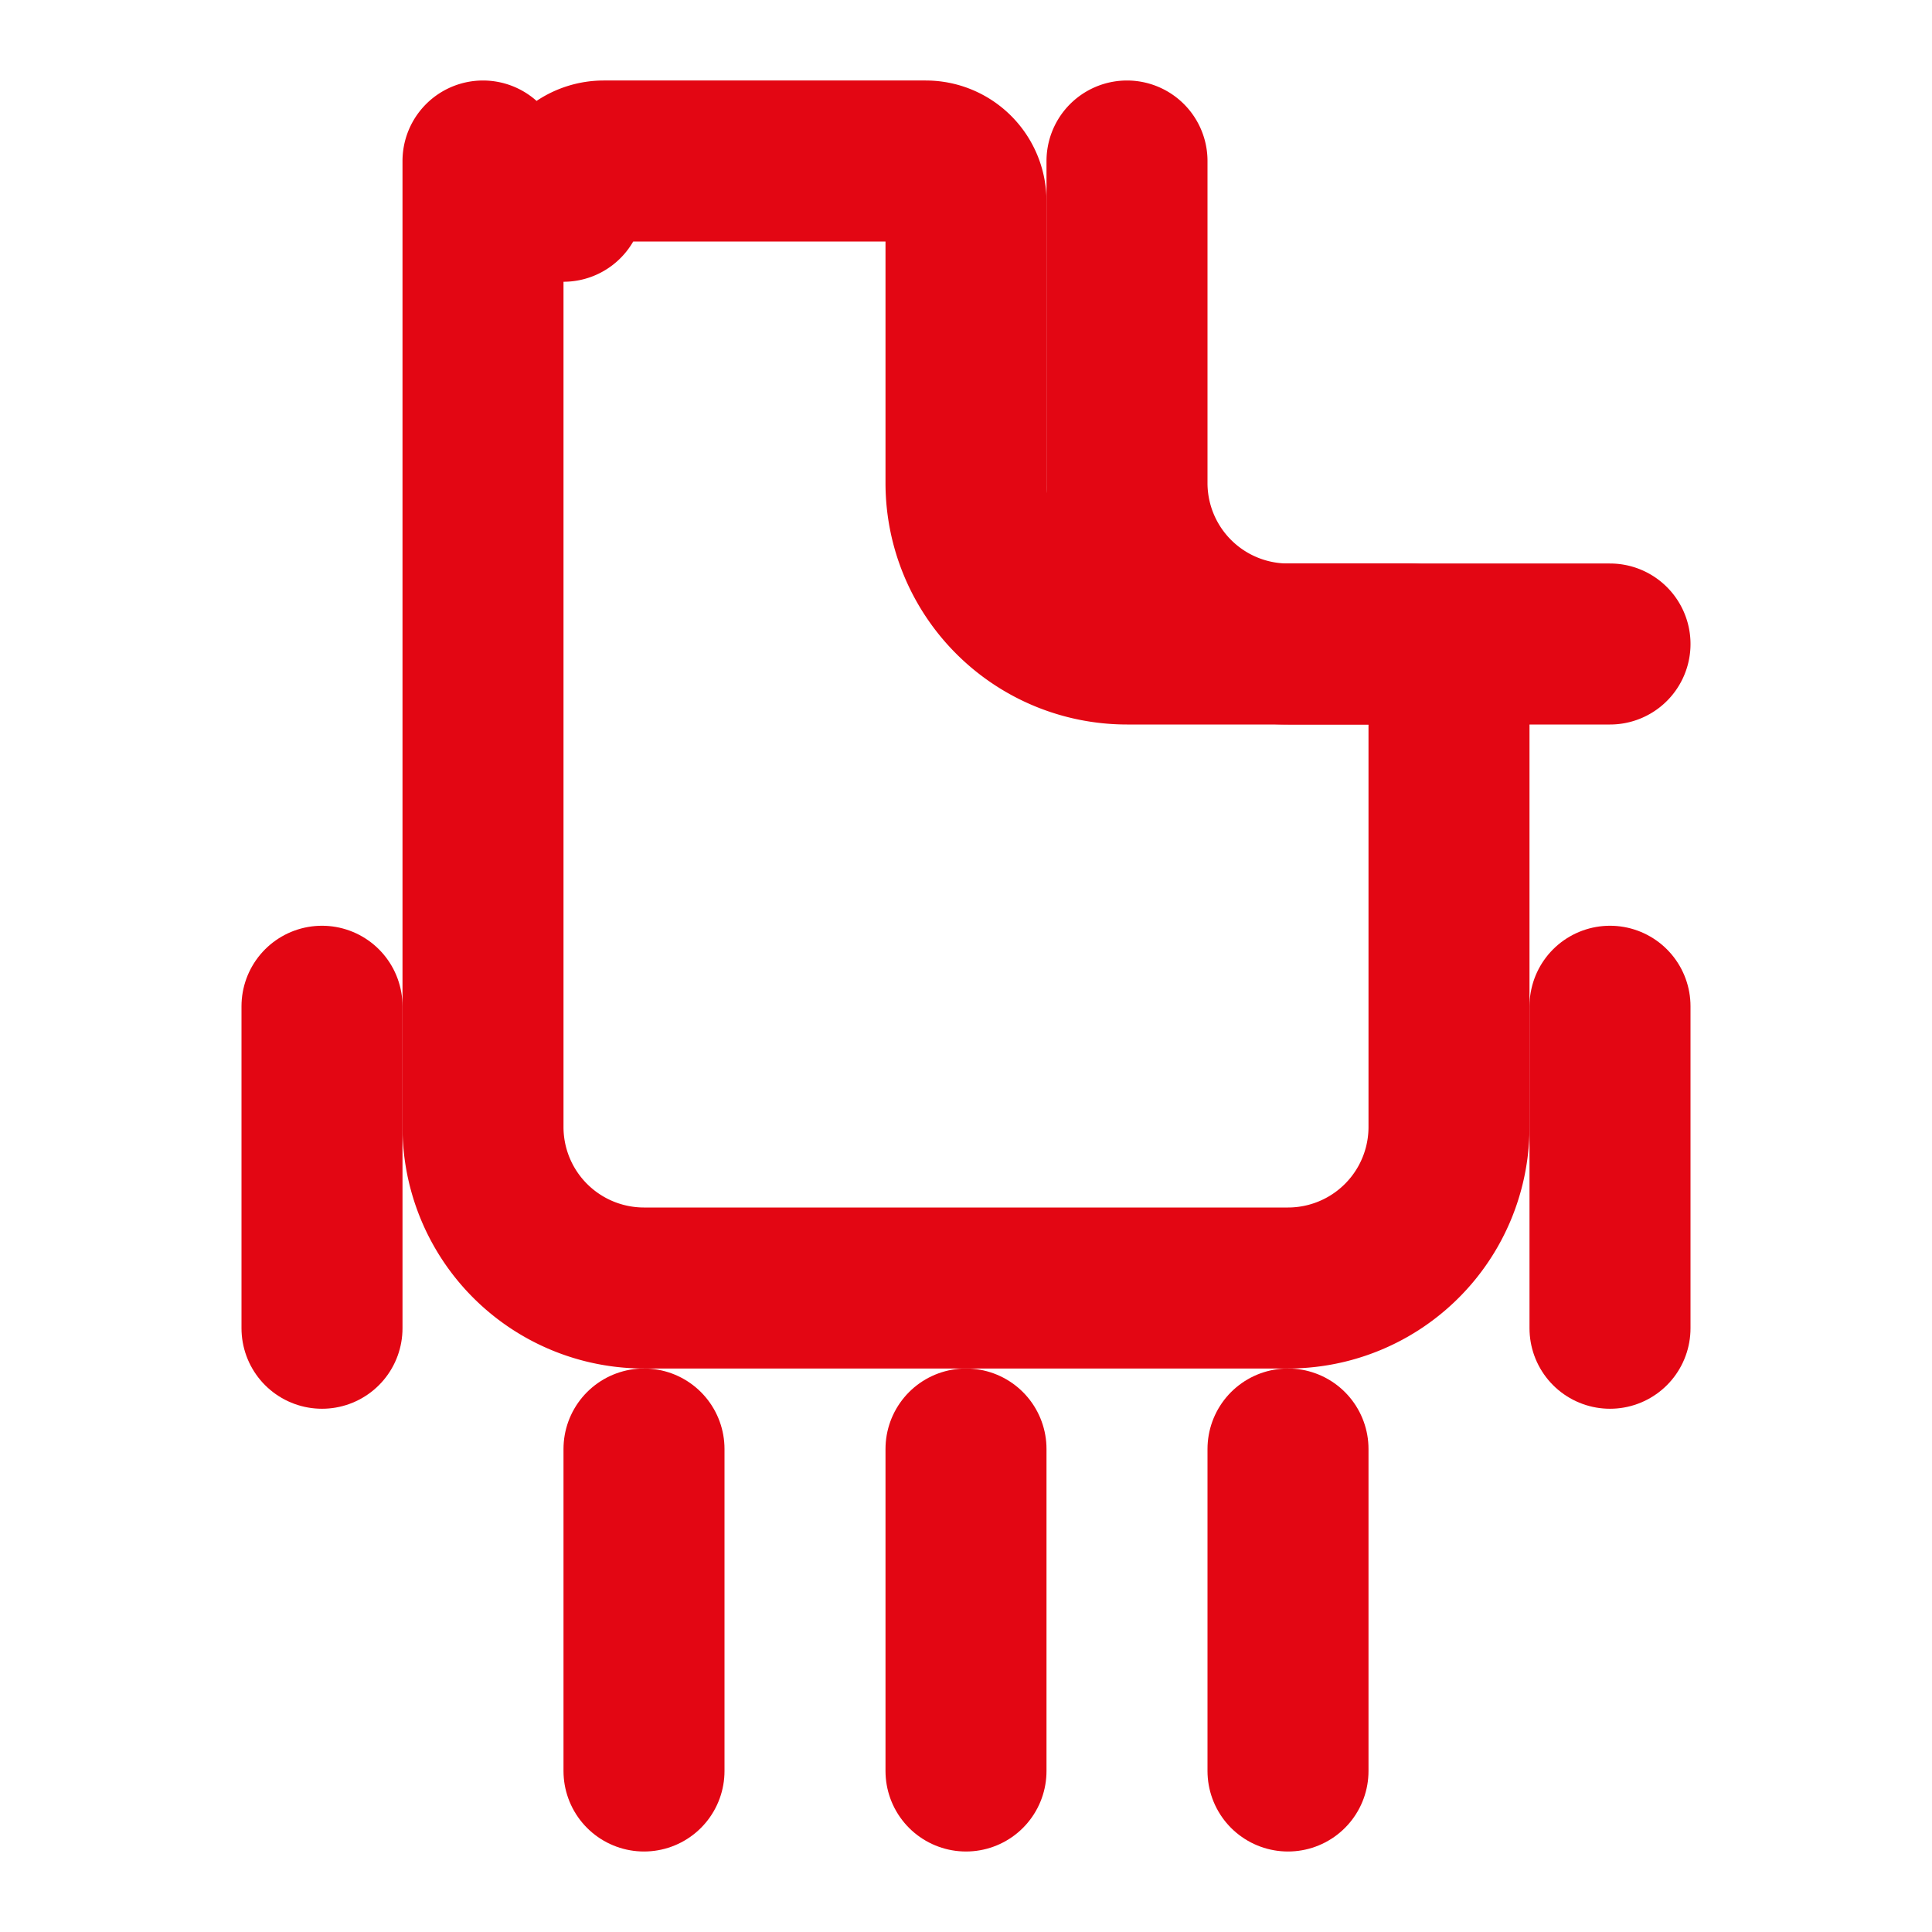 <svg xmlns="http://www.w3.org/2000/svg" viewBox="0 0 24 24" fill="none" stroke="#E30613" stroke-width="2" stroke-linecap="round" stroke-linejoin="round">
  <path d="M6 2v12a2 2 0 0 0 2 2h8a2 2 0 0 0 2-2V8.5a.5.5 0 0 0-.5-.5H14a2 2 0 0 1-2-2V2.5a.5.5 0 0 0-.5-.5H7.5a.5.5 0 0 0-.5.5"></path>
  <path d="M14 2v4a2 2 0 0 0 2 2h4"></path>
  <path d="M12 18v4"></path>
  <path d="M8 18v4"></path>
  <path d="M16 18v4"></path>
  <path d="M20 16.5v-4"></path>
  <path d="M4 12.5v4"></path>
</svg> 
